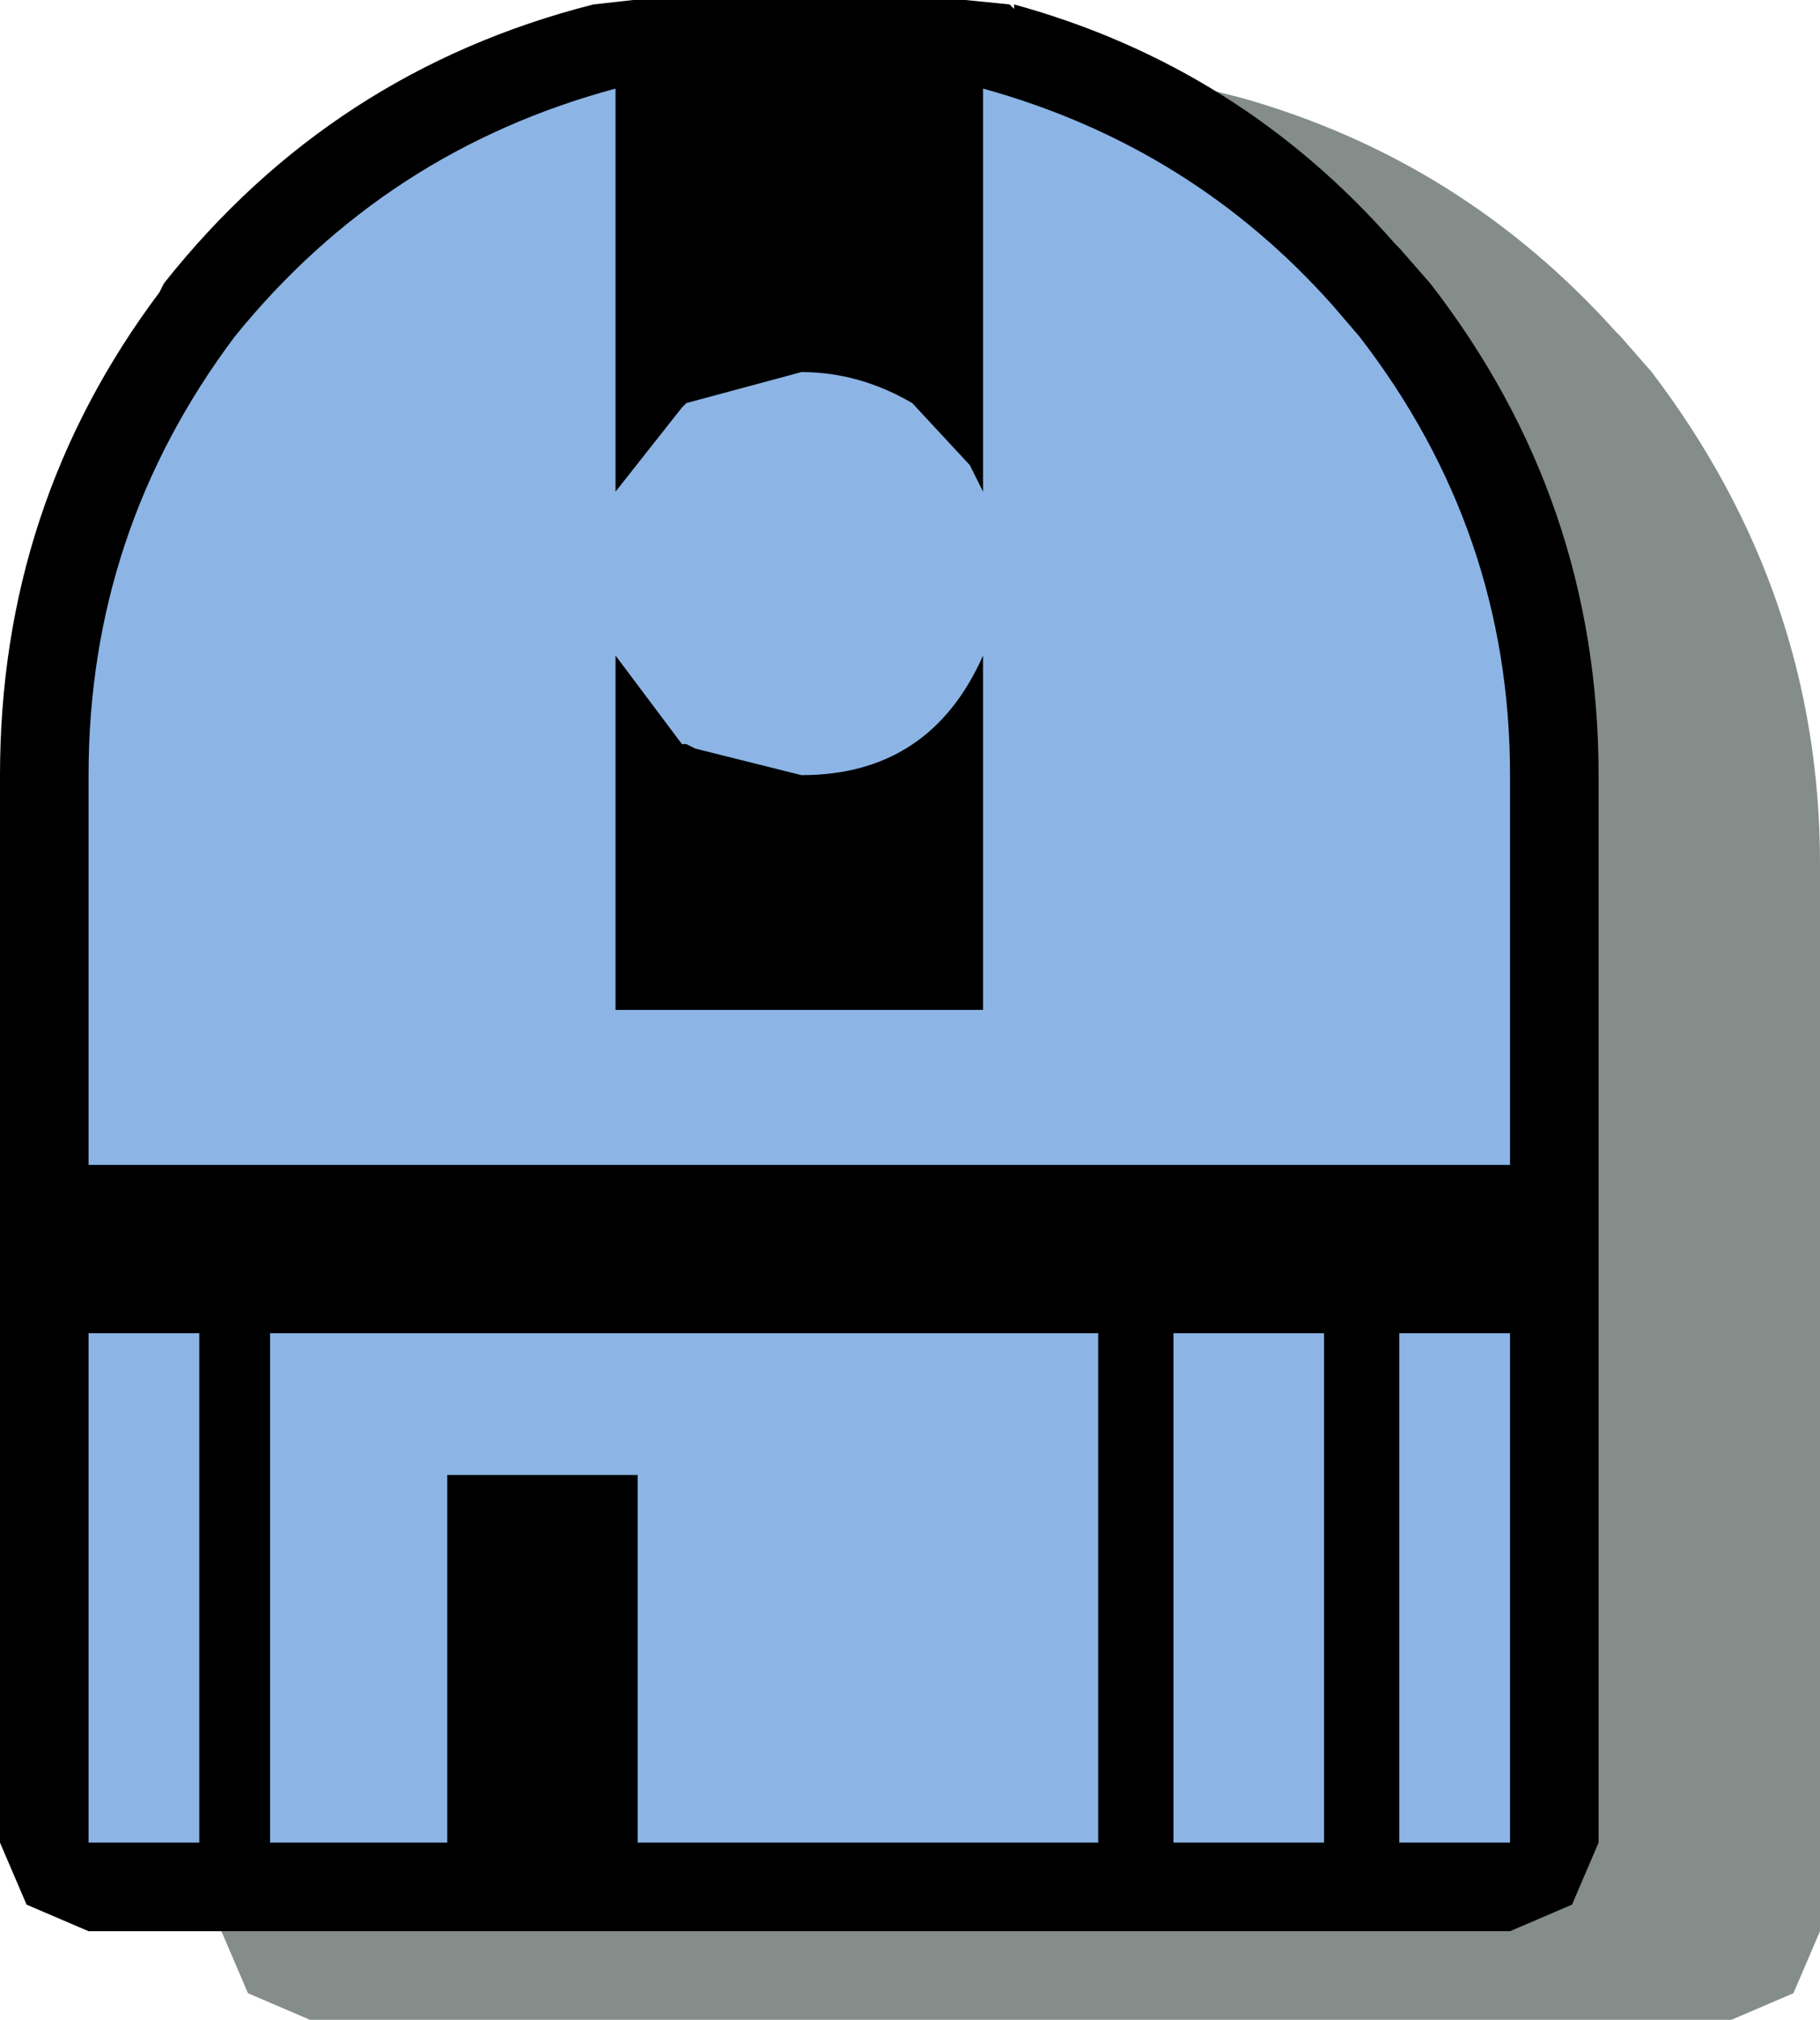 <?xml version="1.0" encoding="UTF-8" standalone="no"?>
<svg xmlns:xlink="http://www.w3.org/1999/xlink" height="22.8px" width="20.55px" xmlns="http://www.w3.org/2000/svg">
  <g transform="matrix(1.0, 0.0, 0.0, 1.0, 9.0, 10.9)">
    <use height="22.8" transform="matrix(1.0, 0.0, 0.0, 1.0, -9.0, -10.9)" width="20.55" xlink:href="#shape0"/>
  </g>
  <defs>
    <g id="shape0" transform="matrix(1.0, 0.0, 0.0, 1.0, 9.0, 10.9)">
      <path d="M9.65 -6.7 Q11.55 -4.2 11.55 -1.15 L11.55 10.9 11.25 11.6 10.55 11.9 -5.5 11.9 -6.2 11.6 -6.5 10.9 -6.5 -1.15 Q-6.5 -4.2 -4.65 -6.7 L-4.6 -6.7 Q-2.75 -9.0 0.05 -9.8 L0.45 -9.9 4.6 -9.9 5.0 -9.8 Q7.5 -9.1 9.25 -7.15 L9.3 -7.1 9.65 -6.7" fill="#081a15" fill-opacity="0.498" fill-rule="evenodd" stroke="none"/>
      <path d="M6.75 -8.15 L6.8 -8.1 7.15 -7.7 Q9.05 -5.25 9.05 -2.15 L9.05 9.9 8.75 10.6 8.05 10.9 -8.0 10.9 -8.7 10.6 -9.0 9.9 -9.0 -2.15 Q-9.0 -5.2 -7.2 -7.6 L-7.15 -7.7 Q-5.25 -10.1 -2.3 -10.85 L-1.85 -10.9 1.9 -10.9 2.4 -10.85 2.45 -10.8 2.45 -10.85 Q5.0 -10.15 6.75 -8.15" fill="#000000" fill-rule="evenodd" stroke="none"/>
      <path d="M5.95 9.9 L4.25 9.9 4.25 4.15 5.95 4.15 5.95 9.9 M8.05 9.9 L6.8 9.9 6.8 4.15 8.05 4.15 8.05 9.9 M-6.75 9.9 L-8.0 9.9 -8.0 4.15 -6.75 4.15 -6.75 9.9 M-5.95 9.9 L-5.95 4.15 3.4 4.15 3.4 9.9 -1.8 9.9 -1.8 5.75 -3.95 5.75 -3.95 9.9 -5.95 9.9 M-1.15 -2.45 L-1.25 -2.5 -1.3 -2.5 -2.05 -3.5 -2.05 0.5 2.1 0.5 2.1 -3.5 Q1.5 -2.15 0.05 -2.15 L-1.15 -2.45 M-8.0 2.25 L-8.0 -2.15 Q-8.0 -4.9 -6.35 -7.1 -4.65 -9.2 -2.05 -9.9 L-2.05 -5.35 -1.3 -6.3 -1.25 -6.35 0.05 -6.7 Q0.7 -6.7 1.3 -6.35 L1.95 -5.65 2.1 -5.35 2.1 -9.9 Q4.45 -9.25 6.05 -7.45 L6.35 -7.1 Q8.05 -4.9 8.05 -2.15 L8.05 2.25 -8.0 2.25" fill="#8cb5e6" fill-rule="evenodd" stroke="none"/>
    </g>
  </defs>
</svg>
